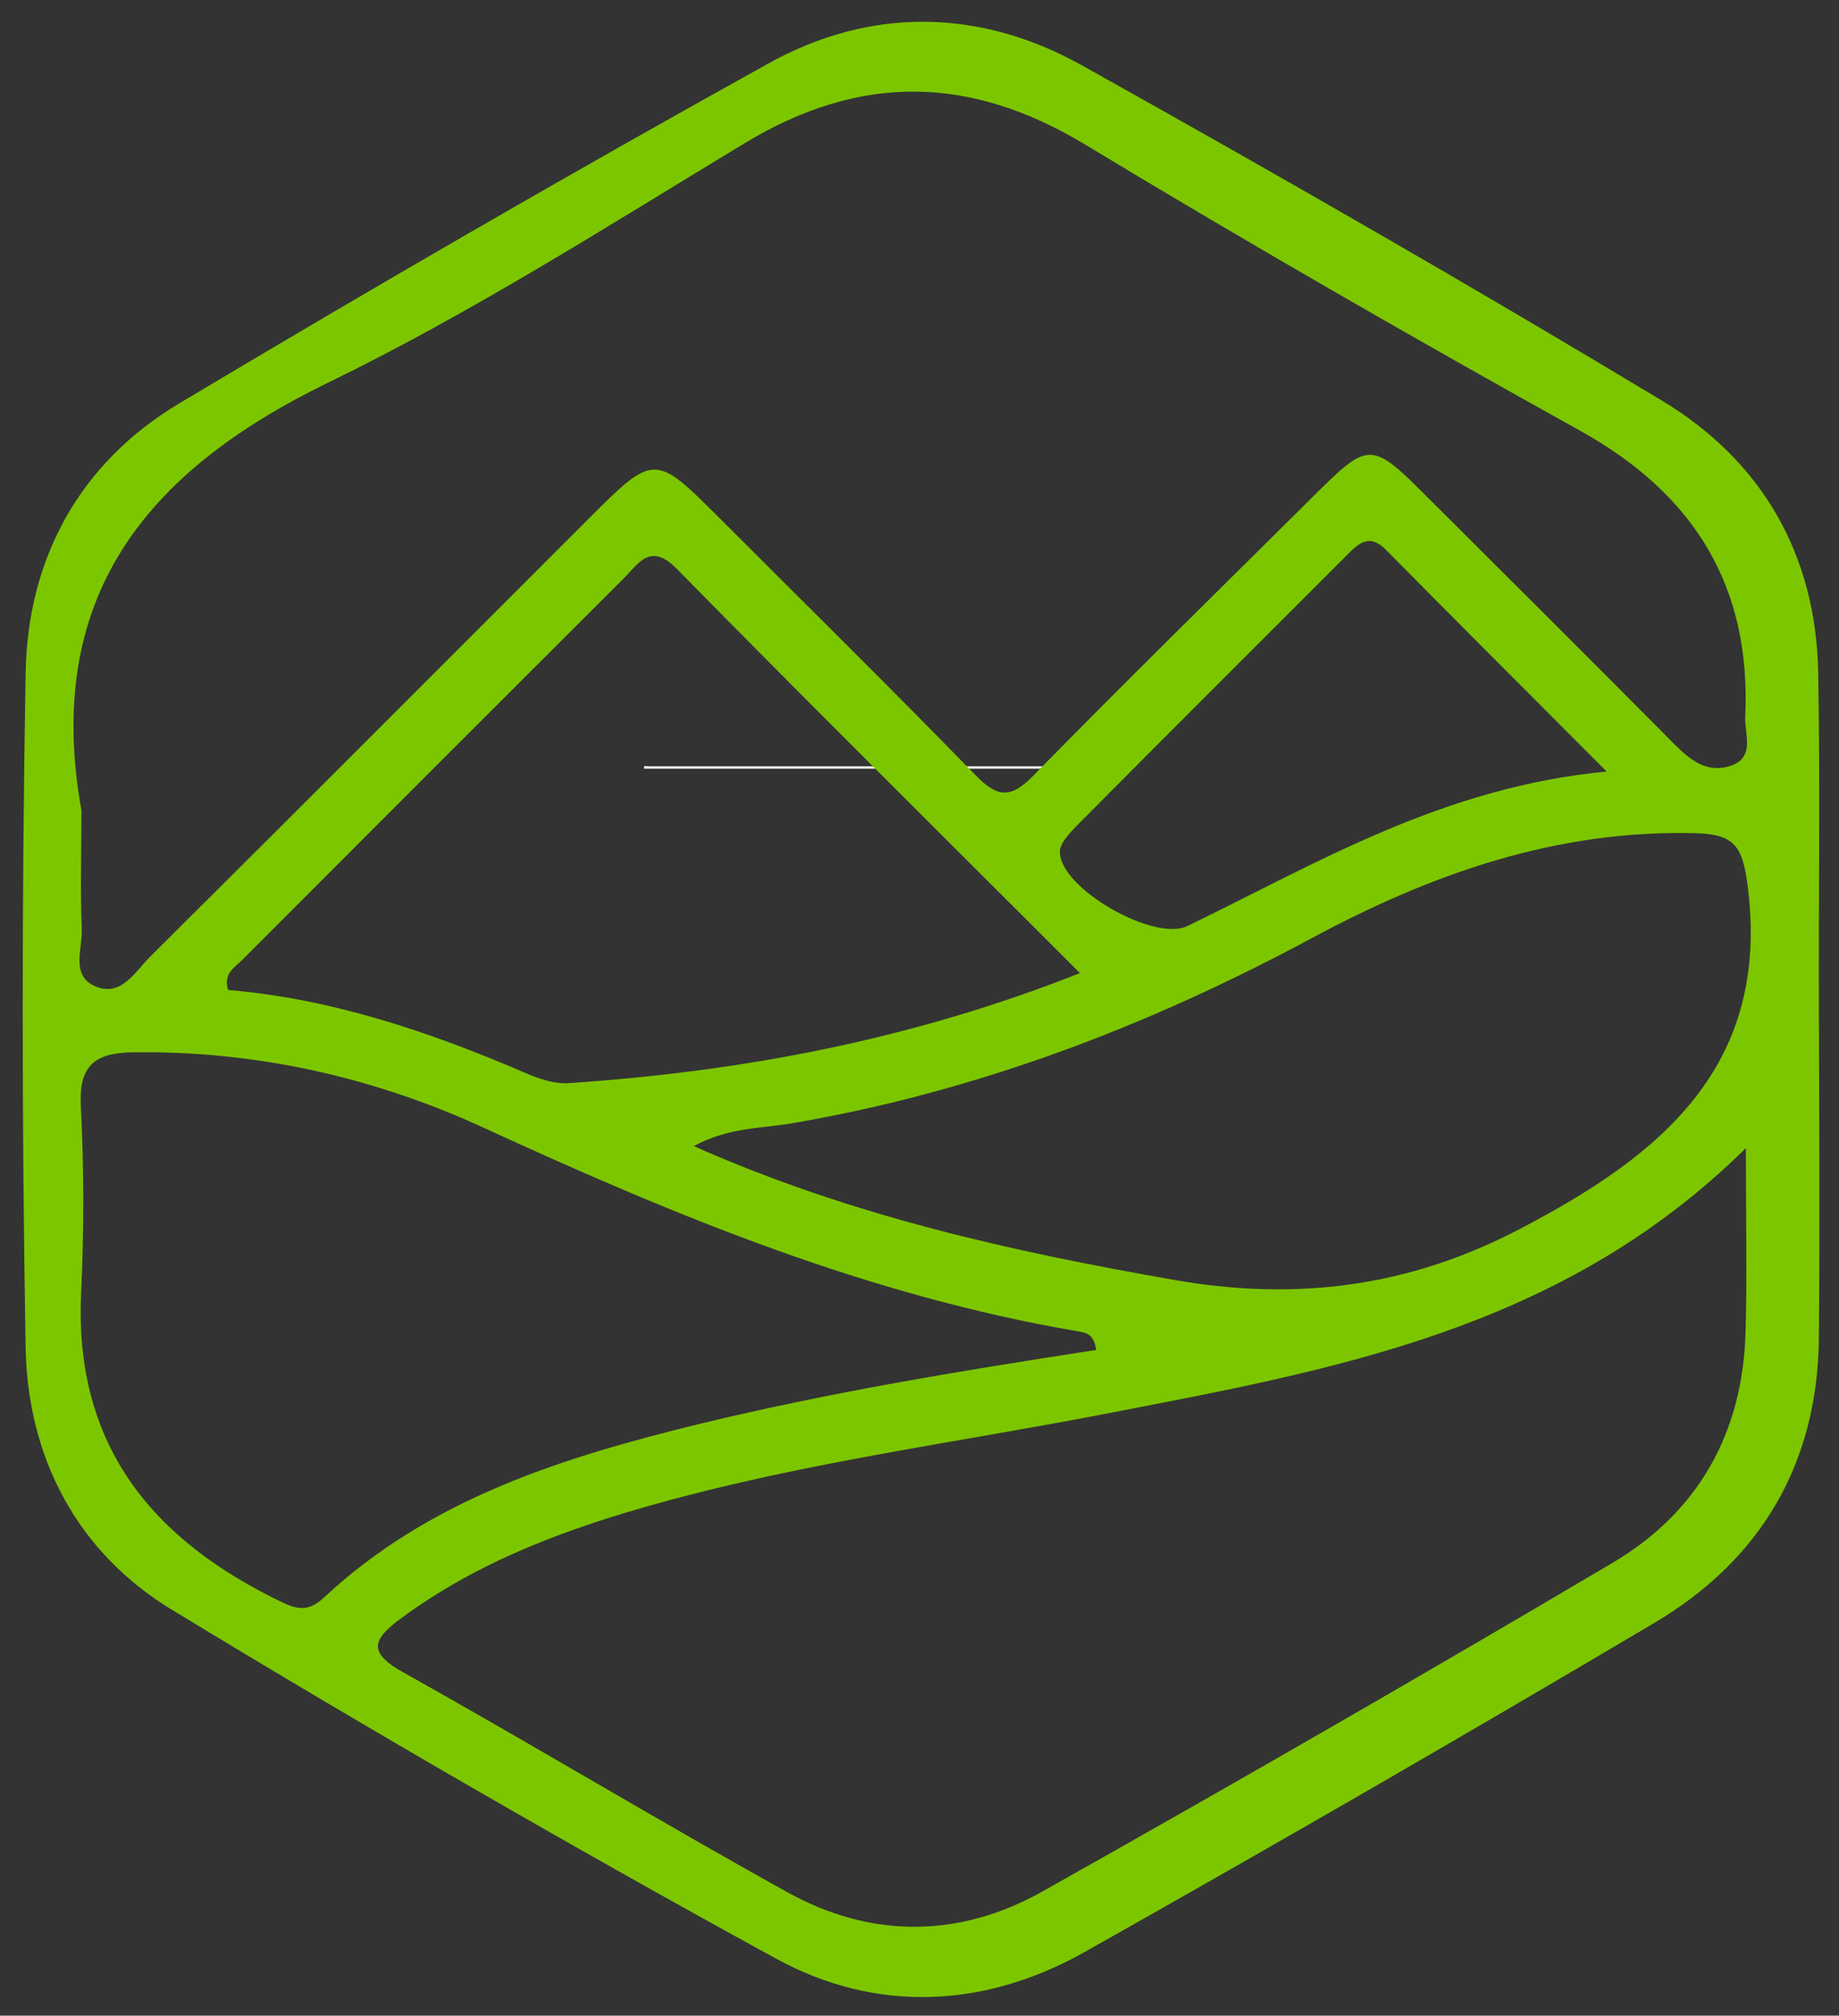 <?xml version="1.0" encoding="utf-8"?>
<!-- Generator: Adobe Illustrator 22.1.0, SVG Export Plug-In . SVG Version: 6.00 Build 0)  -->
<svg version="1.1" id="Capa_1" xmlns="http://www.w3.org/2000/svg" xmlns:xlink="http://www.w3.org/1999/xlink" x="0px" y="0px"
	 viewBox="0 0 566.7 621" style="enable-background:new 0 0 566.7 621;" xml:space="preserve">
<rect x="0" y="0" width="566.7" height="621" fill="#333333" stroke="none"/>
<style type="text/css">
	.st0{fill:#FEFEFE;}
	.st1{fill:#7CC600;}
</style>
<path class="st0" d="M343.3,236.8c-48.3,0-96.5,0-144.8,0c-0.3-1.2,0.7-0.7,1.1-0.7c47.5,0,95,0,142.5,0
	C342.6,236.1,343.5,235.6,343.3,236.8z"/>
<path class="st1" d="M560.3,207.5c-0.6-36.6-17.3-65.5-48.2-84.1C453.3,88,393.7,53.8,333.7,20.3c-31.5-17.7-65.4-18.3-97-0.7
	C175.6,53.5,115.1,88.5,55.2,124.3c-30.6,18.3-46.7,47.7-47.3,83c-1.2,69.3-1.2,138.6,0,207.9c0.6,34,16,63.1,45,80.7
	c61.2,37.2,123.2,73,186,107.4c31,17,64.5,15.5,95.5-2c58.8-33.1,117.3-66.9,175.4-101.3c32.9-19.5,50.4-49.2,50.7-88
	c0.3-33.8,0.1-67.6,0-101.3C560.4,276.2,560.9,241.8,560.3,207.5z M25.1,249.7C13.4,184.5,44.4,145.5,100.9,118
	c44.4-21.6,86.3-48.3,128.6-73.9c35.6-21.5,69.4-21,105,0.5c50.3,30.4,101.3,59.7,152.6,88.2c35.2,19.6,52.6,48.1,50.7,88.2
	c-0.2,5.2,3.2,12.5-4.7,15c-6.9,2.2-12-1.6-16.9-6.5c-25-25.2-50.2-50.3-75.3-75.3c-18.7-18.7-18.7-18.7-37.1-0.4
	c-28.5,28.3-57.2,56.4-85.3,85.1c-7,7.2-11.1,6.9-17.9-0.1c-26-26.7-52.5-52.8-78.9-79.2c-20-20-20.1-20-40.7,0.6
	C136.1,205.1,91.3,250,46.3,294.7c-4.7,4.7-9,12.7-17.1,9.1c-7.4-3.3-3.8-11.4-4-17.4C24.7,274.2,25.1,262,25.1,249.7z M326.6,262.5
	c0-2.8,3.1-5.9,5.4-8.3c27.4-27.6,55-55.1,82.5-82.6c3.8-3.8,7.2-7.8,12.8-2c21.5,21.8,43.2,43.4,67.8,68.1
	c-50.4,4.8-89,28.1-129.2,47.6C355.8,290.3,326.7,273.8,326.6,262.5z M332.8,299.8c-52.7,20.8-104.5,30.3-157.5,33.9
	c-4.4,0.3-9.2-1.3-13.3-3.1c-29.5-12.7-59.7-22.9-91.7-25.6c-1.6-5.1,2.1-7,4.4-9.3c39.1-39.2,78.2-78.3,117.4-117.4
	c4.7-4.7,8.3-11.4,16.5-3C248.9,216.3,289.8,256.8,332.8,299.8z M87.5,493.9c-40.4-19.2-64.7-48.4-62.5-95.6
	c0.9-19.2,0.9-38.5-0.1-57.7c-0.6-12.5,4.5-16.2,16-16.4c38-0.5,74.2,7.6,108.5,23.4c58.9,27.1,118.6,51.7,183,62.6
	c2.2,0.4,4.7,0.7,5.4,5.7c-41,6.3-81.8,13-121.9,22.7c-42.1,10.3-83.3,23-116.1,53.6C95.8,495.9,92.6,496.3,87.5,493.9z
	 M537.9,410.6c-0.9,30.9-14.6,55.3-41,70.9c-58.2,34.4-116.7,68.1-175.6,101.2c-25.6,14.4-52.8,14.6-78.6,0.3
	c-39.7-22-78.6-45.5-118.3-67.7c-11.2-6.2-9.7-10.2-0.7-16.8c23.9-17.6,51.1-27.6,79.3-35.4c45-12.5,91.3-18.6,137-27.4
	c70.3-13.6,141.2-25.8,198-82C538,375.7,538.4,393.2,537.9,410.6z M468.4,378.6c-33.6,17.6-68.1,22.4-106.1,15.8
	c-50.5-8.8-100-19.8-148.5-41.3c10.7-5.8,20.7-5.4,30.1-7c56.8-9.7,109.8-29.9,160.4-57.1c36.8-19.8,75.3-33.4,118.1-32.3
	c12,0.3,14.5,3.9,16.1,15.8C545.9,328.8,511.3,356.2,468.4,378.6z"/>
</svg>
